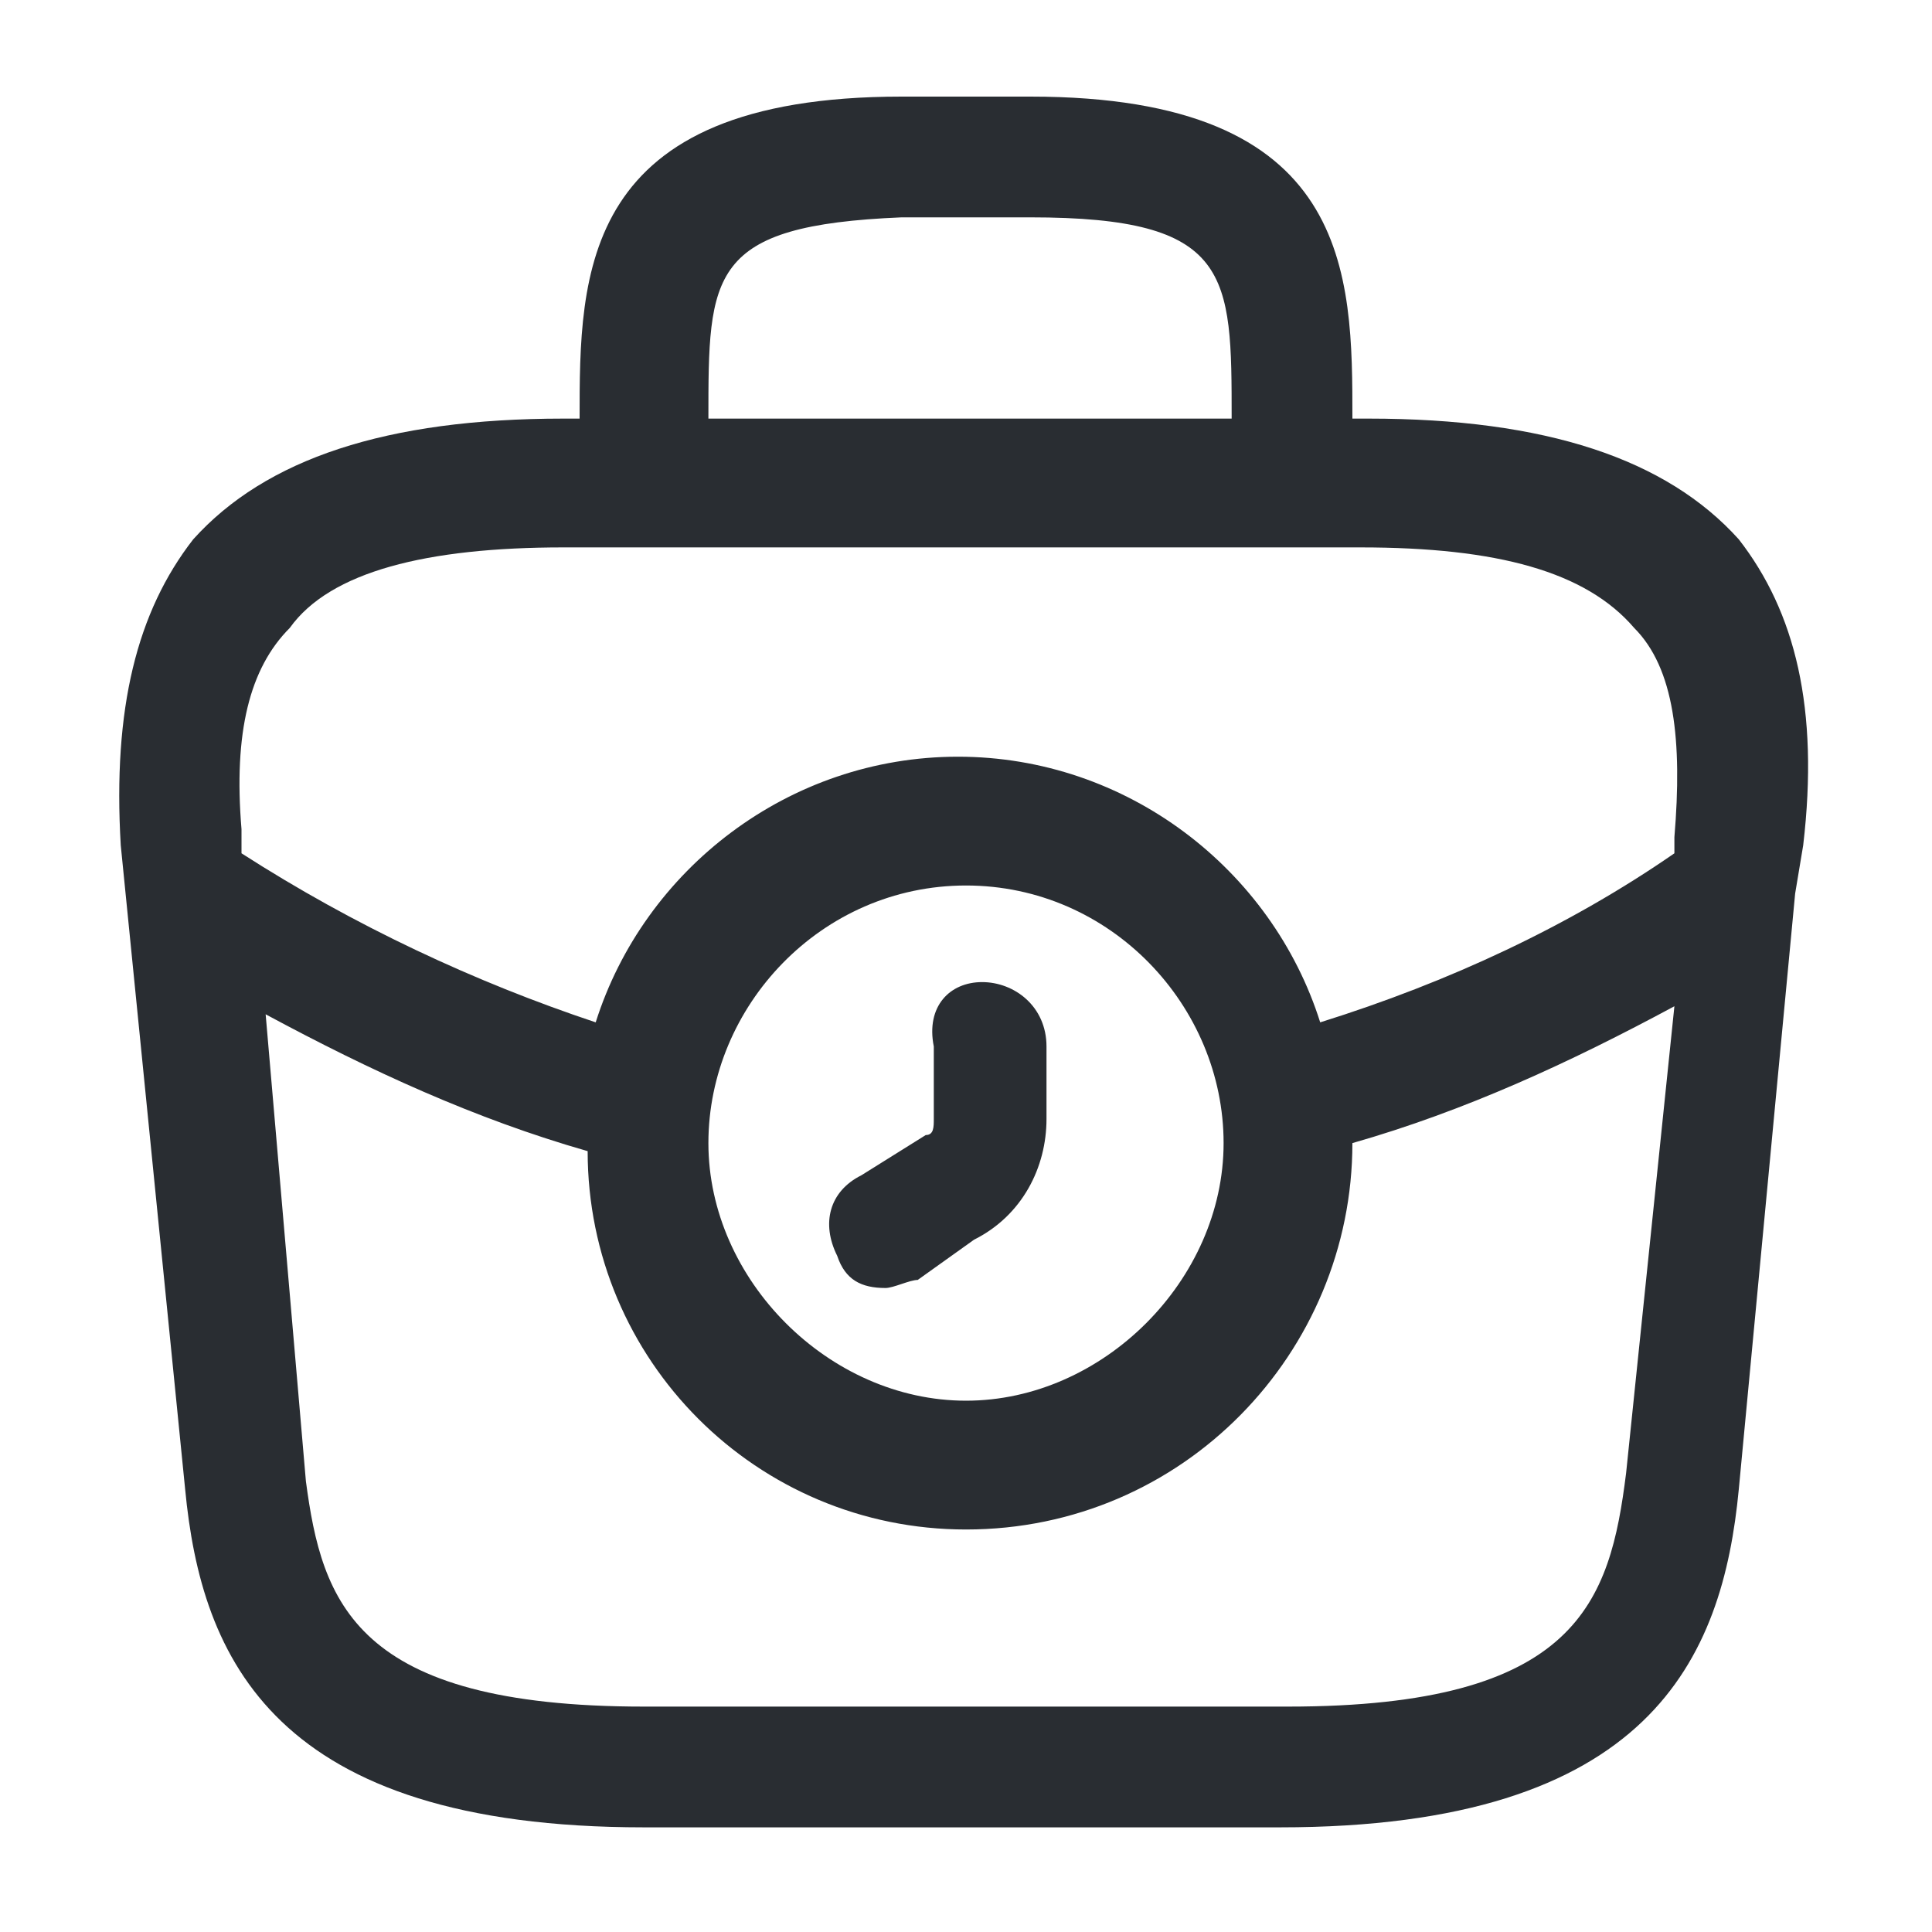 <?xml version="1.0" encoding="utf-8"?>
<!-- Generator: Adobe Illustrator 25.3.1, SVG Export Plug-In . SVG Version: 6.00 Build 0)  -->
<svg version="1.1" id="Layer_1" xmlns="http://www.w3.org/2000/svg" xmlns:xlink="http://www.w3.org/1999/xlink" x="0px" y="0px"
	 viewBox="0 0 24 24" style="enable-background:new 0 0 24 24;" xml:space="preserve">
<style type="text/css">
	.st0{fill:#292D32;}
</style>
<path class="st0" d="M12.2,12.2c0.4,0,0.8,0.3,0.8,0.8v0.9c0,0.6-0.3,1.2-0.9,1.5l-0.7,0.5C11.3,15.9,11.1,16,11,16
	c-0.3,0-0.5-0.1-0.6-0.4c-0.2-0.4-0.1-0.8,0.3-1l0.8-0.5c0.1,0,0.1-0.1,0.1-0.2V13C11.5,12.5,11.8,12.2,12.2,12.2z M22.4,10.5
	l-0.1,0.6c0,0,0,0,0,0l-0.7,7.4c-0.2,2.1-1.1,4.2-5.7,4.2H8c-4.6,0-5.5-2.1-5.7-4.2l-0.8-8C1.4,8.8,1.7,7.6,2.4,6.7
	c0.9-1,2.4-1.5,4.6-1.5h0.2v0c0-1.8,0-4,4-4h1.6c4,0,4,2.2,4,4v0H17c2.2,0,3.7,0.5,4.6,1.5C22.3,7.6,22.6,8.8,22.4,10.5z M8.8,5.2
	h6.5v0c0-1.8,0-2.5-2.5-2.5h-1.6C8.8,2.8,8.8,3.4,8.8,5.2L8.8,5.2z M3,10.3l0,0.3c1.4,0.9,2.9,1.6,4.4,2.1c0.6-1.9,2.4-3.3,4.5-3.3
	c2.1,0,3.9,1.4,4.5,3.3c1.6-0.5,3.1-1.2,4.4-2.1l0-0.2c0.1-1.2,0-2.1-0.5-2.6c-0.6-0.7-1.7-1-3.4-1H7c-1.7,0-2.9,0.3-3.4,1
	C3.1,8.3,2.9,9.1,3,10.3z M12,11c-1.8,0-3.2,1.5-3.2,3.2s1.5,3.2,3.2,3.2s3.2-1.5,3.2-3.2S13.8,11,12,11z M20.8,12.5
	c-1.3,0.7-2.6,1.3-4,1.7c0,0,0,0,0,0c0,2.6-2.1,4.8-4.8,4.8c-2.6,0-4.7-2.1-4.7-4.7c-1.4-0.4-2.7-1-4-1.7l0.5,5.8
	C4,19.9,4.4,21.2,8,21.2h8c3.6,0,4-1.3,4.2-2.9L20.8,12.5z"/>
</svg>
